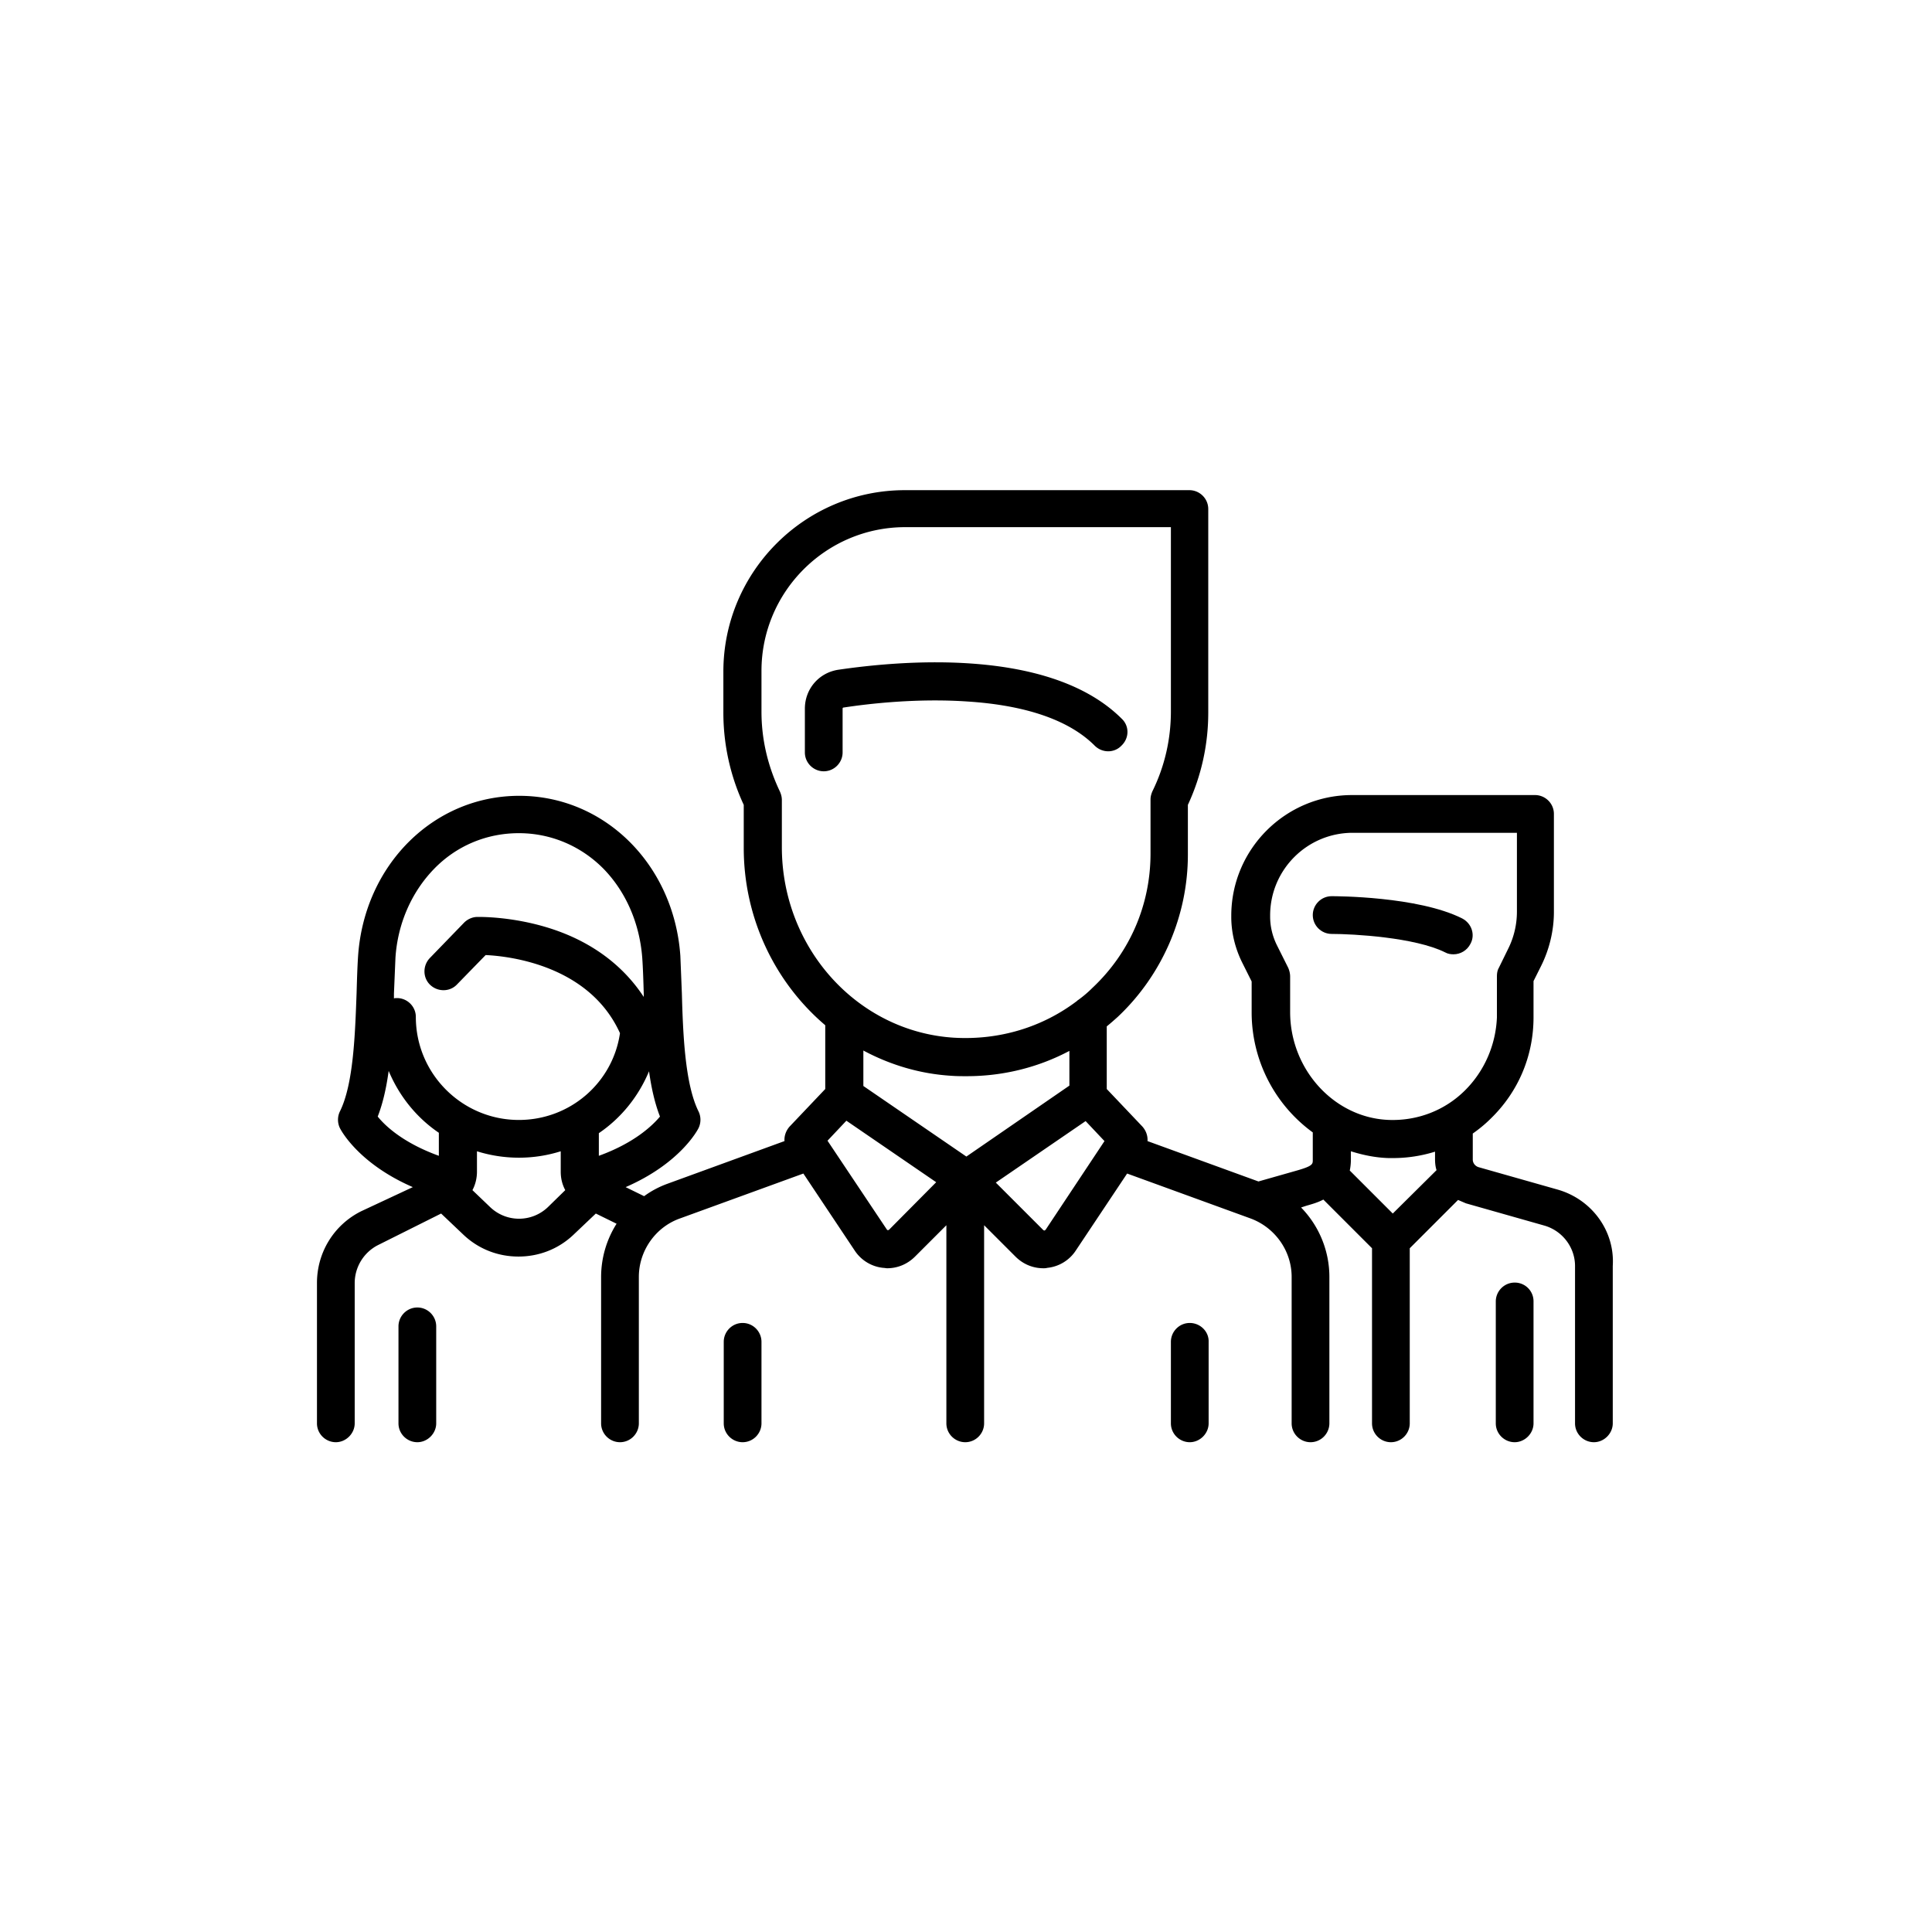 <svg xmlns="http://www.w3.org/2000/svg" viewBox="0 0 512 512"><path d="M387.5 243.4c-11.7-5.9-33.7-5.9-34.6-5.9-2.8 0-5 2.3-5 5 0 2.8 2.3 5 5 5 5.7 0 22.1.9 30.1 4.9.7.4 1.5.5 2.2.5 1.8 0 3.6-1 4.5-2.8 1.3-2.4.3-5.4-2.2-6.7z"/><path d="M412.6 315.2l-20.8-5.9c-.9-.3-1.5-1.1-1.5-2v-6.9c1.7-1.2 3.3-2.5 4.8-4 7.3-7.1 11.3-16.6 11.3-26.8V260l2-4c2.2-4.4 3.4-9.4 3.4-14.3v-26c0-2.8-2.3-5-5-5h-48.5c-17.6 0-32 14.3-32 32v.3c0 4.1 1 8.2 2.8 11.9l2.6 5.2v8.2a39.34 39.34 0 0 0 16.2 31.8v7.3c0 1.1 0 1.6-4.2 2.8l-10.2 2.9-29.4-10.7c.1-1.4-.4-2.8-1.4-3.9l-9.4-9.9V272c1-.8 2-1.7 2.9-2.5 11.8-11.1 18.6-26.8 18.6-43v-13.2a57.91 57.91 0 0 0 5.4-24.5v-53.9c0-2.8-2.3-5-5-5h-75.4c-26.5 0-48.1 21.6-48.1 48.1v10.8a57.91 57.91 0 0 0 5.4 24.5v11.4c0 18.8 8.4 35.8 21.6 47v16.9l-9.4 9.9c-1 1.1-1.5 2.5-1.4 3.9l-31 11.3c-2.2.8-4.3 1.9-6.2 3.3l-4.9-2.4c14.5-6.3 19.1-15.2 19.3-15.6.7-1.4.7-3.1 0-4.5-3.6-7.3-4.1-20.6-4.4-31.3l-.4-9.9c-1.7-24.2-20.1-42.4-42.7-42.4s-41 18.2-42.7 42.4c-.2 3-.3 6.4-.4 9.9-.4 10.7-.8 24-4.4 31.3-.7 1.4-.7 3.1 0 4.5.2.4 4.8 9.3 19.3 15.6L95.7 321c-7.2 3.6-11.7 10.9-11.7 19v37.2c0 2.8 2.3 5 5 5s5-2.3 5-5V340a11.32 11.32 0 0 1 6.1-10l16.8-8.4 5.9 5.6c4.1 3.9 9.3 5.8 14.6 5.8s10.5-1.9 14.6-5.8l5.9-5.6 5.5 2.7a26.41 26.41 0 0 0-4.1 14.1v38.8c0 2.8 2.3 5 5 5 2.8 0 5-2.3 5-5v-38.8c0-6.9 4.4-13.2 10.9-15.5l32.7-11.9 13.6 20.4c1.7 2.6 4.5 4.3 7.6 4.6.3 0 .7.1 1 .1 2.8 0 5.4-1.1 7.4-3.1l8.3-8.3v52.5c0 2.8 2.3 5 5 5 2.8 0 5-2.3 5-5v-52.5l8.3 8.3c2 2 4.6 3.1 7.4 3.1.3 0 .7 0 1-.1 3.1-.3 5.9-2 7.6-4.6l13.6-20.4 32.7 11.9c6.5 2.4 10.9 8.6 10.9 15.5v38.8c0 2.8 2.3 5 5 5 2.8 0 5-2.3 5-5v-38.8c0-7-2.8-13.6-7.5-18.4l1.2-.4c1.3-.4 3-.8 4.7-1.7l12.9 12.9v46.4c0 2.8 2.3 5 5 5 2.8 0 5-2.3 5-5v-46.4l12.8-12.8 2.1.9 20.8 5.9c4.8 1.4 8.1 5.8 8.1 10.7v41.7c0 2.8 2.3 5 5 5s5-2.3 5-5v-41.7c.6-9.4-5.7-17.8-14.8-20.3zm-296.3-8.9c-9.4-3.4-14.2-7.9-16.2-10.4 1.4-3.6 2.3-7.7 2.9-12.1 2.8 6.7 7.4 12.4 13.3 16.4v6.1zm28.9 13.6c-4.3 4.1-11 4.1-15.3 0l-4.7-4.5c.8-1.5 1.2-3.2 1.2-4.9v-5.4a37.32 37.32 0 0 0 11.1 1.7c3.9 0 7.6-.6 11.1-1.7v5.4c0 1.8.4 3.4 1.2 4.9l-4.6 4.5zm-7.7-23.1c-15 0-27.3-12.2-27.3-27.3 0-2.8-2.3-5-5-5-.3 0-.6 0-.8.1v-1.3l.4-9.5c.6-9.1 4.3-17.4 10.2-23.5 6-6.2 14-9.5 22.5-9.5s16.5 3.4 22.5 9.5c5.9 6.1 9.5 14.4 10.2 23.5.2 2.8.3 6.1.4 9.5v.9c-5.5-8.4-13.9-14.7-24.9-18.2-10.1-3.2-18.8-3-19.2-3-1.3 0-2.6.6-3.5 1.5l-9.1 9.4c-1.9 2-1.9 5.2.1 7.1s5.2 1.9 7.1-.1l7.6-7.8c6.5.3 27.5 2.8 35.6 20.7-1.9 13.1-13.2 23-26.8 23zm21.2 9.5v-6c5.9-4 10.5-9.7 13.3-16.4.6 4.3 1.5 8.4 2.9 12-2 2.4-6.8 7-16.2 10.4zm48.5-81.8V212c0-.8-.2-1.5-.5-2.2-3.2-6.7-4.9-13.8-4.9-21.2v-10.8c0-21 17.1-38.1 38.1-38.1h70.4v48.8c0 7.3-1.6 14.5-4.9 21.2-.3.7-.5 1.4-.5 2.2v14.3c0 13.6-5.5 26.3-15.4 35.6a30.92 30.92 0 0 1-3.9 3.3s-.1 0-.1.1c-9.3 7.1-20.8 10.5-32.7 9.8-25.6-1.6-45.6-23.8-45.6-50.5zm28.4 101.4s-.1.1-.3.1-.2-.1-.3-.2l-15.7-23.5 5-5.3 23.8 16.3-12.5 12.6zm20.5-19.4l-27.3-18.7v-9.4c7.1 3.8 15 6.2 23.4 6.7 1.3.1 2.6.1 4 .1 9.6 0 18.9-2.3 27.2-6.7v9.2l-27.3 18.8zm21 19.4s-.1.1-.3.2c-.2 0-.2-.1-.3-.1l-12.6-12.6 23.8-16.3 5 5.3-15.6 23.5zm92-4.3l-11.4-11.4c.2-.9.3-1.9.3-3v-2.1c3.2 1 6.5 1.7 10 1.8h1.2a37.32 37.32 0 0 0 11.1-1.7v2c0 1 .1 2 .4 2.9l-11.6 11.5zm19-32.5c-5.3 5.2-12.4 7.9-19.8 7.7-14.6-.4-26.4-13.3-26.4-28.6v-9.4c0-.8-.2-1.6-.5-2.3l-3.1-6.2c-1.1-2.3-1.7-4.8-1.7-7.4v-.3c0-12.1 9.8-21.9 21.9-21.9H402v20.9a22.06 22.06 0 0 1-2.3 9.8l-2.5 5.1c-.4.7-.5 1.5-.5 2.3v10.8c-.3 7.3-3.3 14.3-8.6 19.5zm13.3 50.8c-2.8 0-5 2.3-5 5v32.3c0 2.8 2.3 5 5 5s5-2.3 5-5v-32.3a4.95 4.95 0 0 0-5-5zm-290.8 6.6c-2.8 0-5 2.3-5 5v25.7c0 2.8 2.3 5 5 5s5-2.3 5-5v-25.7c0-2.7-2.2-5-5-5zm186.7-156c-19.1-19.1-58.9-15.4-75.2-13-5.1.8-8.8 5.1-8.8 10.3v11.6c0 2.8 2.3 5 5 5 2.8 0 5-2.3 5-5v-11.6c0-.2.1-.3.3-.3 6.5-1 19.4-2.5 32.7-1.6 15.7 1 27.1 5 33.8 11.7 2 2 5.2 2 7.1 0 2.1-2 2.1-5.2.1-7.1zM196.8 350.6c-2.8 0-5 2.3-5 5v21.6c0 2.8 2.3 5 5 5 2.8 0 5-2.3 5-5v-21.6c0-2.7-2.2-5-5-5zm118.5 0c-2.8 0-5 2.3-5 5v21.6c0 2.8 2.3 5 5 5s5-2.3 5-5v-21.6c.1-2.7-2.2-5-5-5z"/></svg>